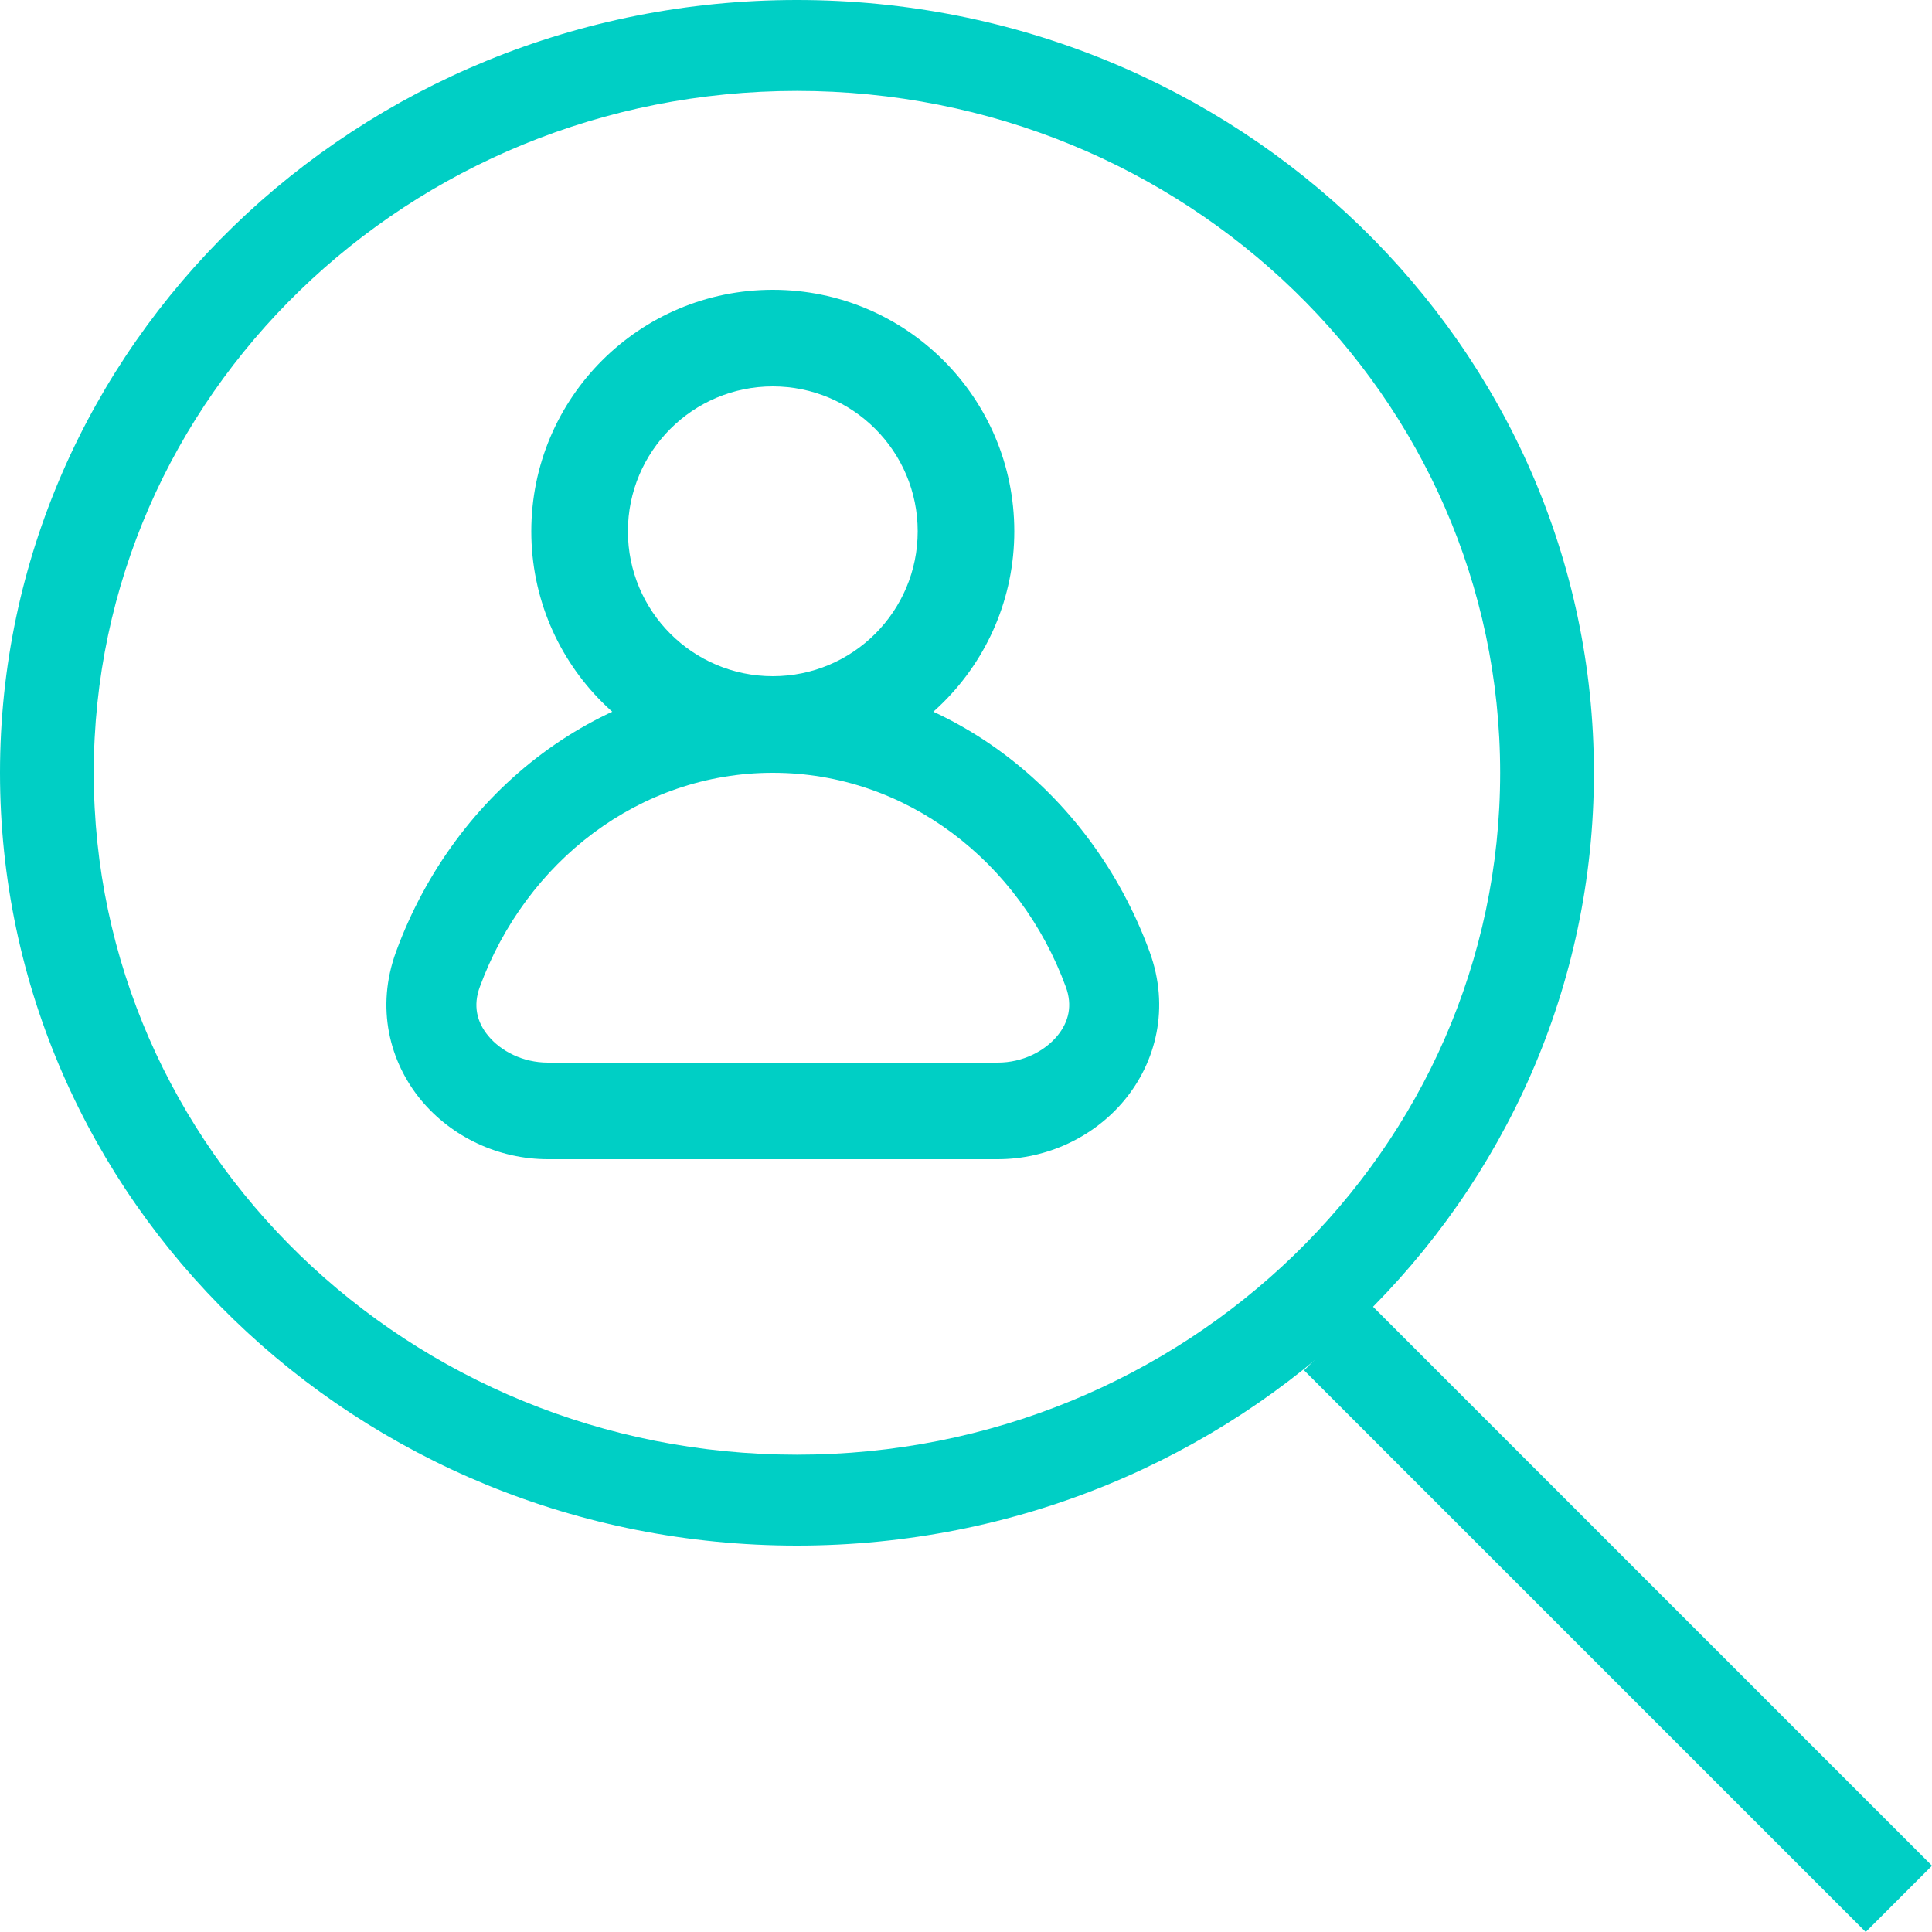 <svg width="40" height="40" viewBox="0 0 40 40" fill="none" xmlns="http://www.w3.org/2000/svg">
<path fill-rule="evenodd" clip-rule="evenodd" d="M16.5 1.882C8.46 1.882 1.941 8.203 1.941 16C1.941 23.797 8.46 30.118 16.5 30.118C24.54 30.118 31.059 23.797 31.059 16C31.059 8.203 24.54 1.882 16.5 1.882ZM0 16C0 7.164 7.388 0 16.5 0C25.612 0 33 7.164 33 16C33 24.836 25.612 32 16.5 32C7.388 32 0 24.836 0 16Z" fill="#00CFC5"/>
<path fill-rule="evenodd" clip-rule="evenodd" d="M38.628 40L27 28.372L28.372 27L40 38.628L38.628 40Z" fill="#00CFC5"/>
<path fill-rule="evenodd" clip-rule="evenodd" d="M16 8C14.344 8 13 9.344 13 11C13 12.656 14.344 14 16 14C17.656 14 19 12.656 19 11C19 9.344 17.656 8 16 8ZM11 11C11 8.238 13.238 6 16 6C18.762 6 21 8.238 21 11C21 13.762 18.762 16 16 16C13.238 16 11 13.762 11 11Z" fill="#00CFC5"/>
<path fill-rule="evenodd" clip-rule="evenodd" d="M16 16C13.244 16 10.886 17.836 9.933 20.436C9.793 20.816 9.869 21.158 10.11 21.448C10.37 21.762 10.823 22 11.344 22H20.656C21.177 22 21.628 21.762 21.889 21.448C22.129 21.158 22.207 20.816 22.068 20.436C21.114 17.836 18.755 16 16 16ZM8.201 19.702C9.424 16.364 12.454 14 16 14C19.546 14 22.576 16.364 23.8 19.702C24.226 20.862 23.934 21.988 23.28 22.778C22.647 23.542 21.677 24 20.656 24H11.344C10.322 24 9.354 23.542 8.719 22.778C8.065 21.988 7.774 20.862 8.201 19.702Z" fill="#00CFC5"/>
</svg>
